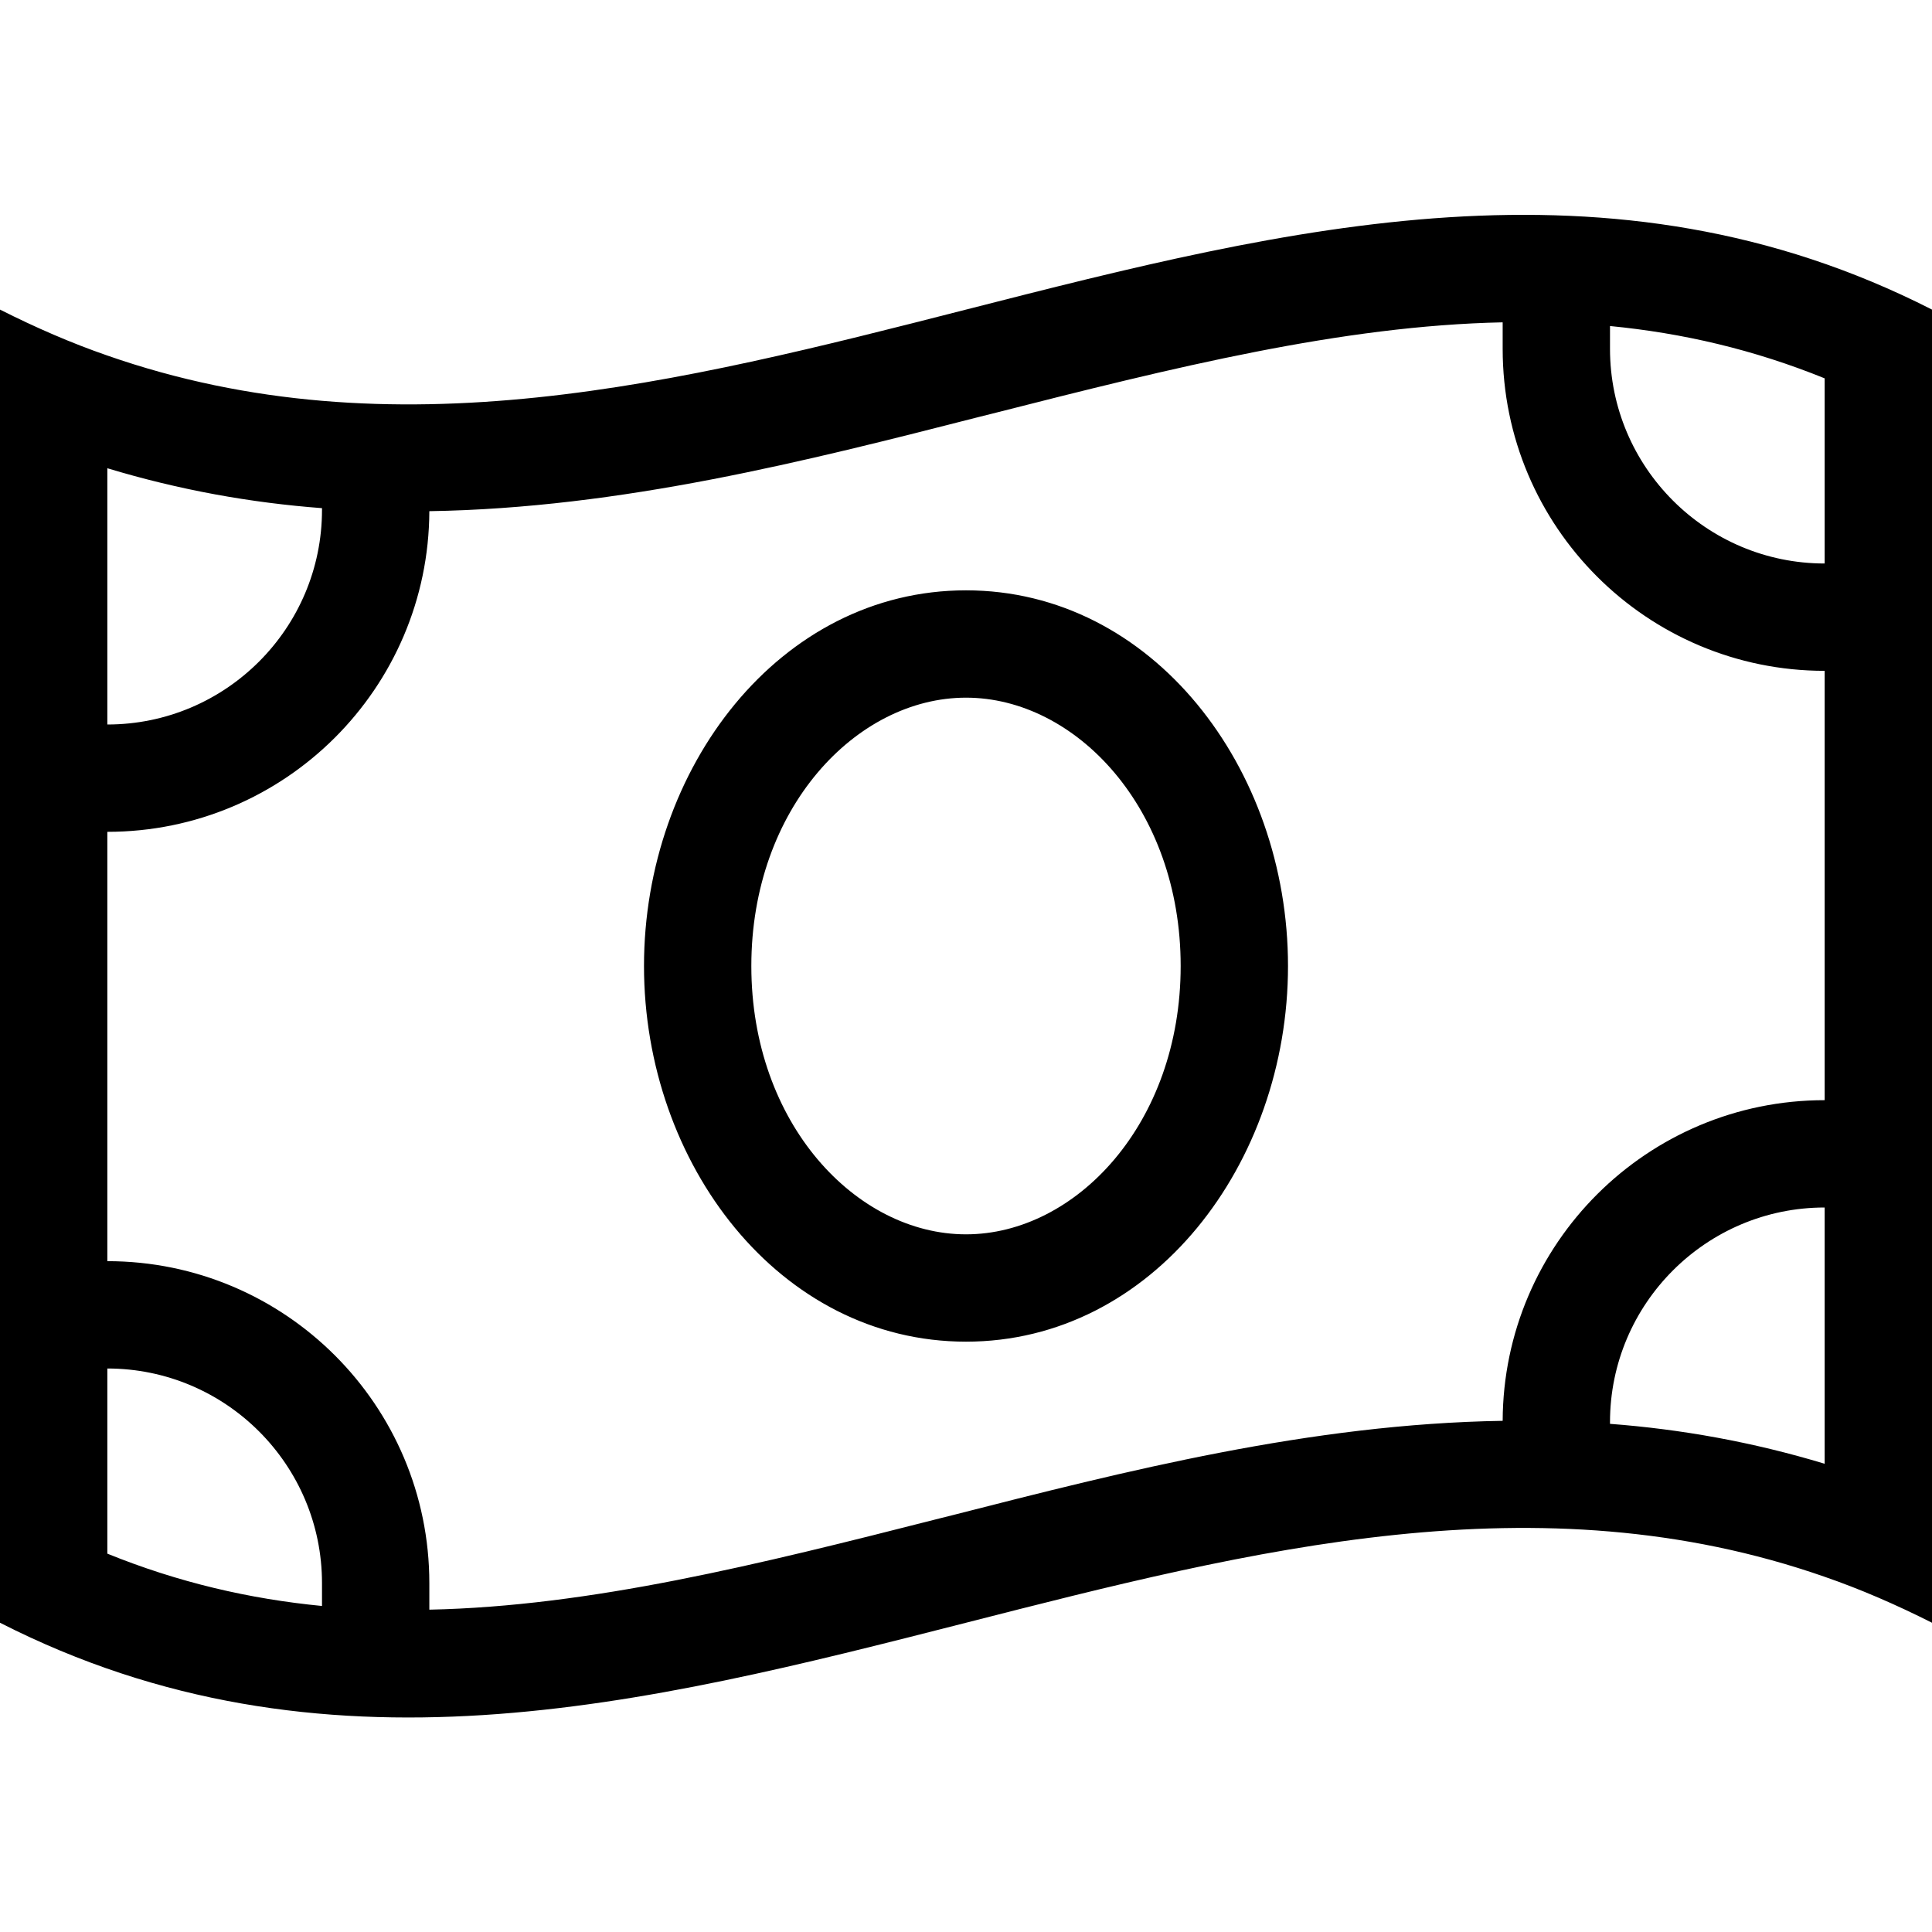 <svg xmlns="http://www.w3.org/2000/svg" width="24" height="24" viewBox="0 0 576 512"><path d="M96 446.8l0-6.8c0-35.3-28.7-64-64-64l0 55.2c21.2 8.6 42.4 13.5 64 15.6zm32 1.1c48-1 97.9-13.4 152.1-27.2l4-1c51.3-13.1 106.6-27.2 163.9-28.1c.2-52.8 43.1-95.6 96-95.6l0-128c-53 0-96-43-96-96l0-7.9c-48 1-97.9 13.4-152.1 27.2l-4 1c-51.3 13.1-106.6 27.2-163.9 28.1c-.2 52.8-43.1 95.6-96 95.6l0 128c53 0 96 43 96 96l0 7.9zM480 392l0 .5c21.2 1.6 42.5 5.4 64 11.9l0-76.4c-35.3 0-64 28.7-64 64zM96 119.5c-21.2-1.6-42.5-5.4-64-11.9L32 184c35.3 0 64-28.7 64-64l0-.5zM480 72c0 35.3 28.7 64 64 64l0-55.2c-21.2-8.6-42.4-13.5-64-15.6l0 6.8zM0 60.3c10.7 5.4 21.3 10 32 13.7c85.3 29.8 170.7 8.1 256-13.7c96-24.5 192-48.9 288 0l0 356.1 0 35.4c-10.7-5.4-21.3-10-32-13.7c-85.3-29.8-170.7-8.1-256 13.7c-96 24.5-192 48.9-288 0L0 95.7 0 60.3zM224 256c0 47 31.3 80 64 80s64-33 64-80s-31.3-80-64-80s-64 33-64 80zm64-112c55.6 0 96 53 96 112s-40.4 112-96 112s-96-53-96-112s40.4-112 96-112z"/></svg>